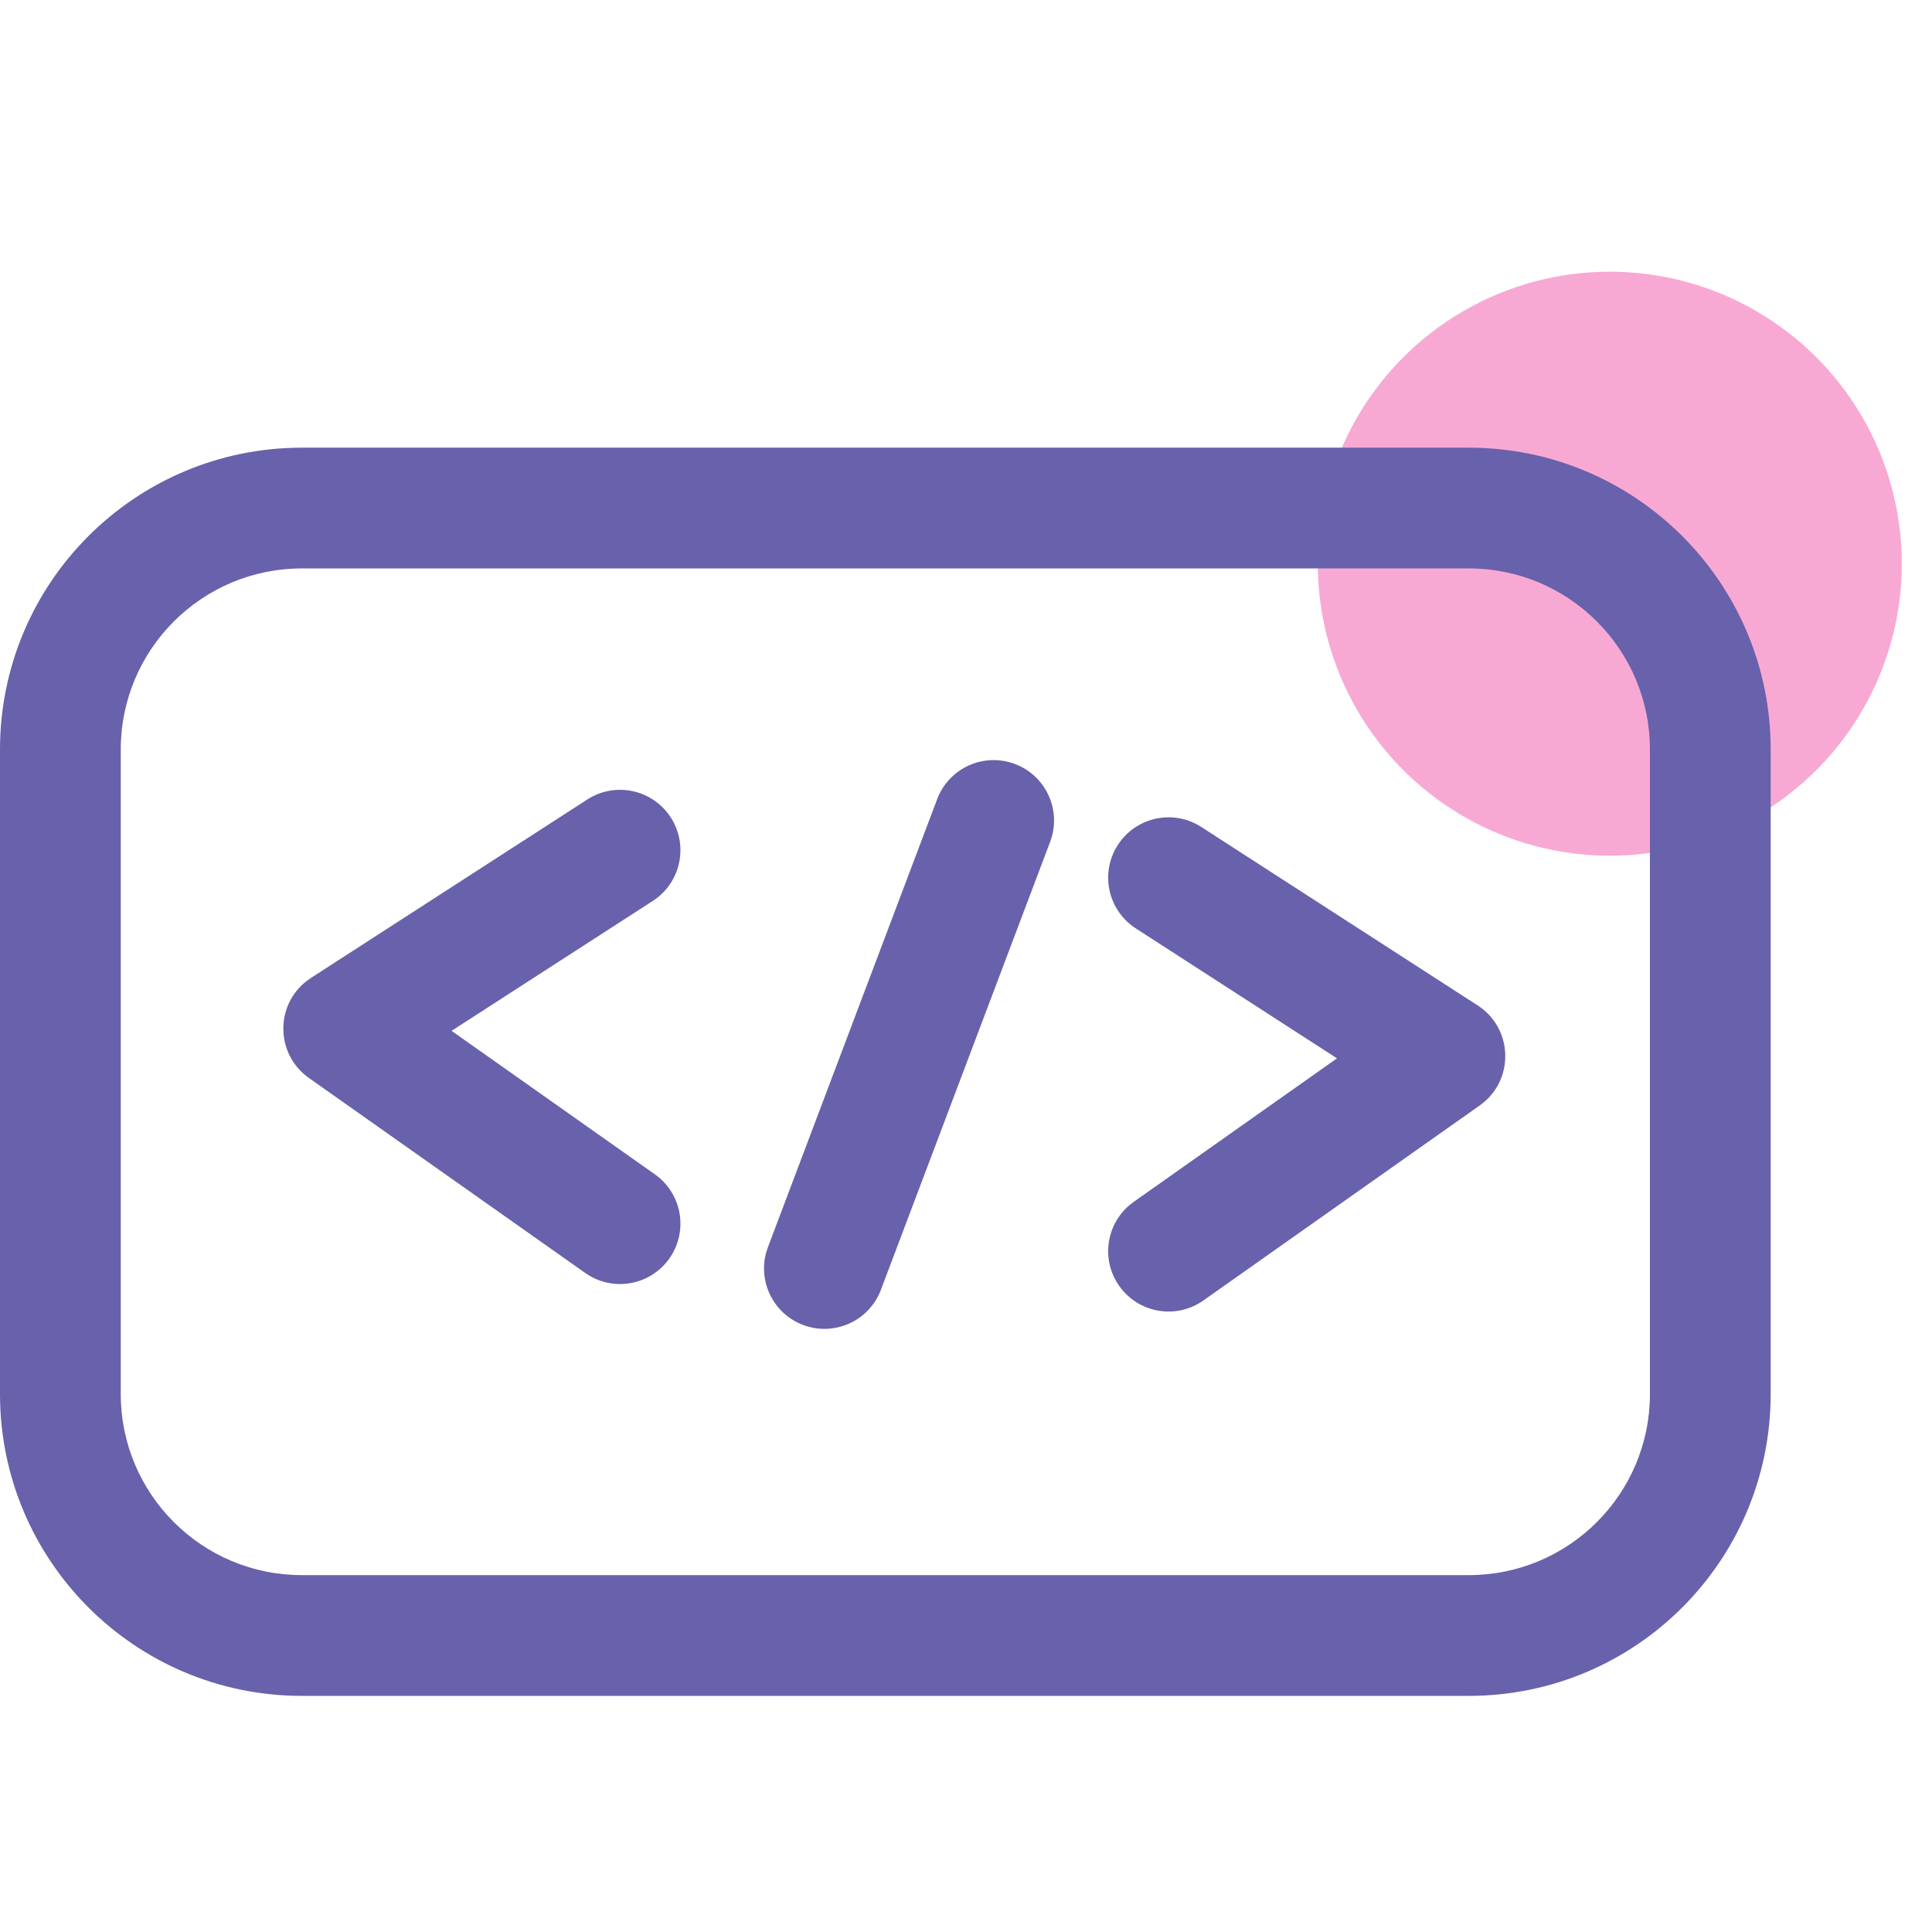 <?xml version="1.0" encoding="UTF-8"?>
<svg width="64px" height="64px" viewBox="0 0 64 64" version="1.1" xmlns="http://www.w3.org/2000/svg" xmlns:xlink="http://www.w3.org/1999/xlink">
    <title>AF66D549-980A-4C50-B0CB-BCA28E7F6D66</title>
    <g id="Page-1" stroke="none" stroke-width="1" fill="none" fill-rule="evenodd">
        <g id="open-copy-24" transform="translate(-1058, -4547)" fill-rule="nonzero">
            <g id="API" transform="translate(1058, 4547)">
                <rect id="Rectangle_2178" fill-opacity="0" fill="#FFFFFF" x="0" y="0" width="64" height="64"></rect>
                <g id="Group_1177" transform="translate(2, 9)">
                    <circle id="Ellipse_1130" fill="#ED2891" opacity="0.4" cx="51.327" cy="9.673" r="9.673"></circle>
                    <path d="M46.656,5.83 L8,5.83 C2.477,5.83 -2,10.307 -2,15.83 L-2,37.178 C-2,42.701 2.477,47.178 8,47.178 L46.656,47.178 C52.179,47.178 56.656,42.701 56.656,37.178 L56.656,15.83 C56.656,10.307 52.179,5.83 46.656,5.83 Z M8,9.83 L46.656,9.83 C49.97,9.83 52.656,12.516 52.656,15.83 L52.656,37.178 C52.656,40.492 49.97,43.178 46.656,43.178 L8,43.178 C4.686,43.178 2,40.492 2,37.178 L2,15.83 C2,12.516 4.686,9.83 8,9.83 Z" id="Rectangle_2158" fill="#6861AB"></path>
                    <path d="M17.455,17.484 C18.383,16.885 19.621,17.151 20.22,18.079 C20.789,18.961 20.577,20.122 19.759,20.75 L19.625,20.844 L12.959,25.148 L19.693,29.901 C20.551,30.506 20.788,31.662 20.263,32.55 L20.174,32.688 C19.569,33.546 18.413,33.783 17.525,33.258 L17.387,33.169 L8.233,26.709 C7.12,25.923 7.11,24.295 8.169,23.488 L8.301,23.395 L17.455,17.484 Z" id="Path_256" fill="#6861AB"></path>
                    <path d="M29.045,17.473 C29.435,16.44 30.589,15.919 31.623,16.309 C32.607,16.681 33.126,17.745 32.837,18.738 L32.787,18.887 L27.181,33.727 C26.791,34.76 25.637,35.281 24.603,34.891 C23.619,34.519 23.1,33.455 23.389,32.462 L23.439,32.313 L29.045,17.473 Z" id="Path_258" fill="#6861AB"></path>
                    <path d="M35.03,18.99 C35.599,18.109 36.745,17.824 37.654,18.311 L37.795,18.395 L46.949,24.306 C48.094,25.045 48.17,26.672 47.145,27.522 L47.017,27.62 L37.863,34.08 C36.961,34.717 35.713,34.502 35.076,33.599 C34.471,32.742 34.635,31.573 35.427,30.912 L35.557,30.812 L42.29,26.059 L35.625,21.755 C34.744,21.186 34.459,20.04 34.946,19.131 L35.03,18.99 Z" id="Path_257" fill="#6861AB"></path>
                </g>
            </g>
        </g>
    </g>
</svg>